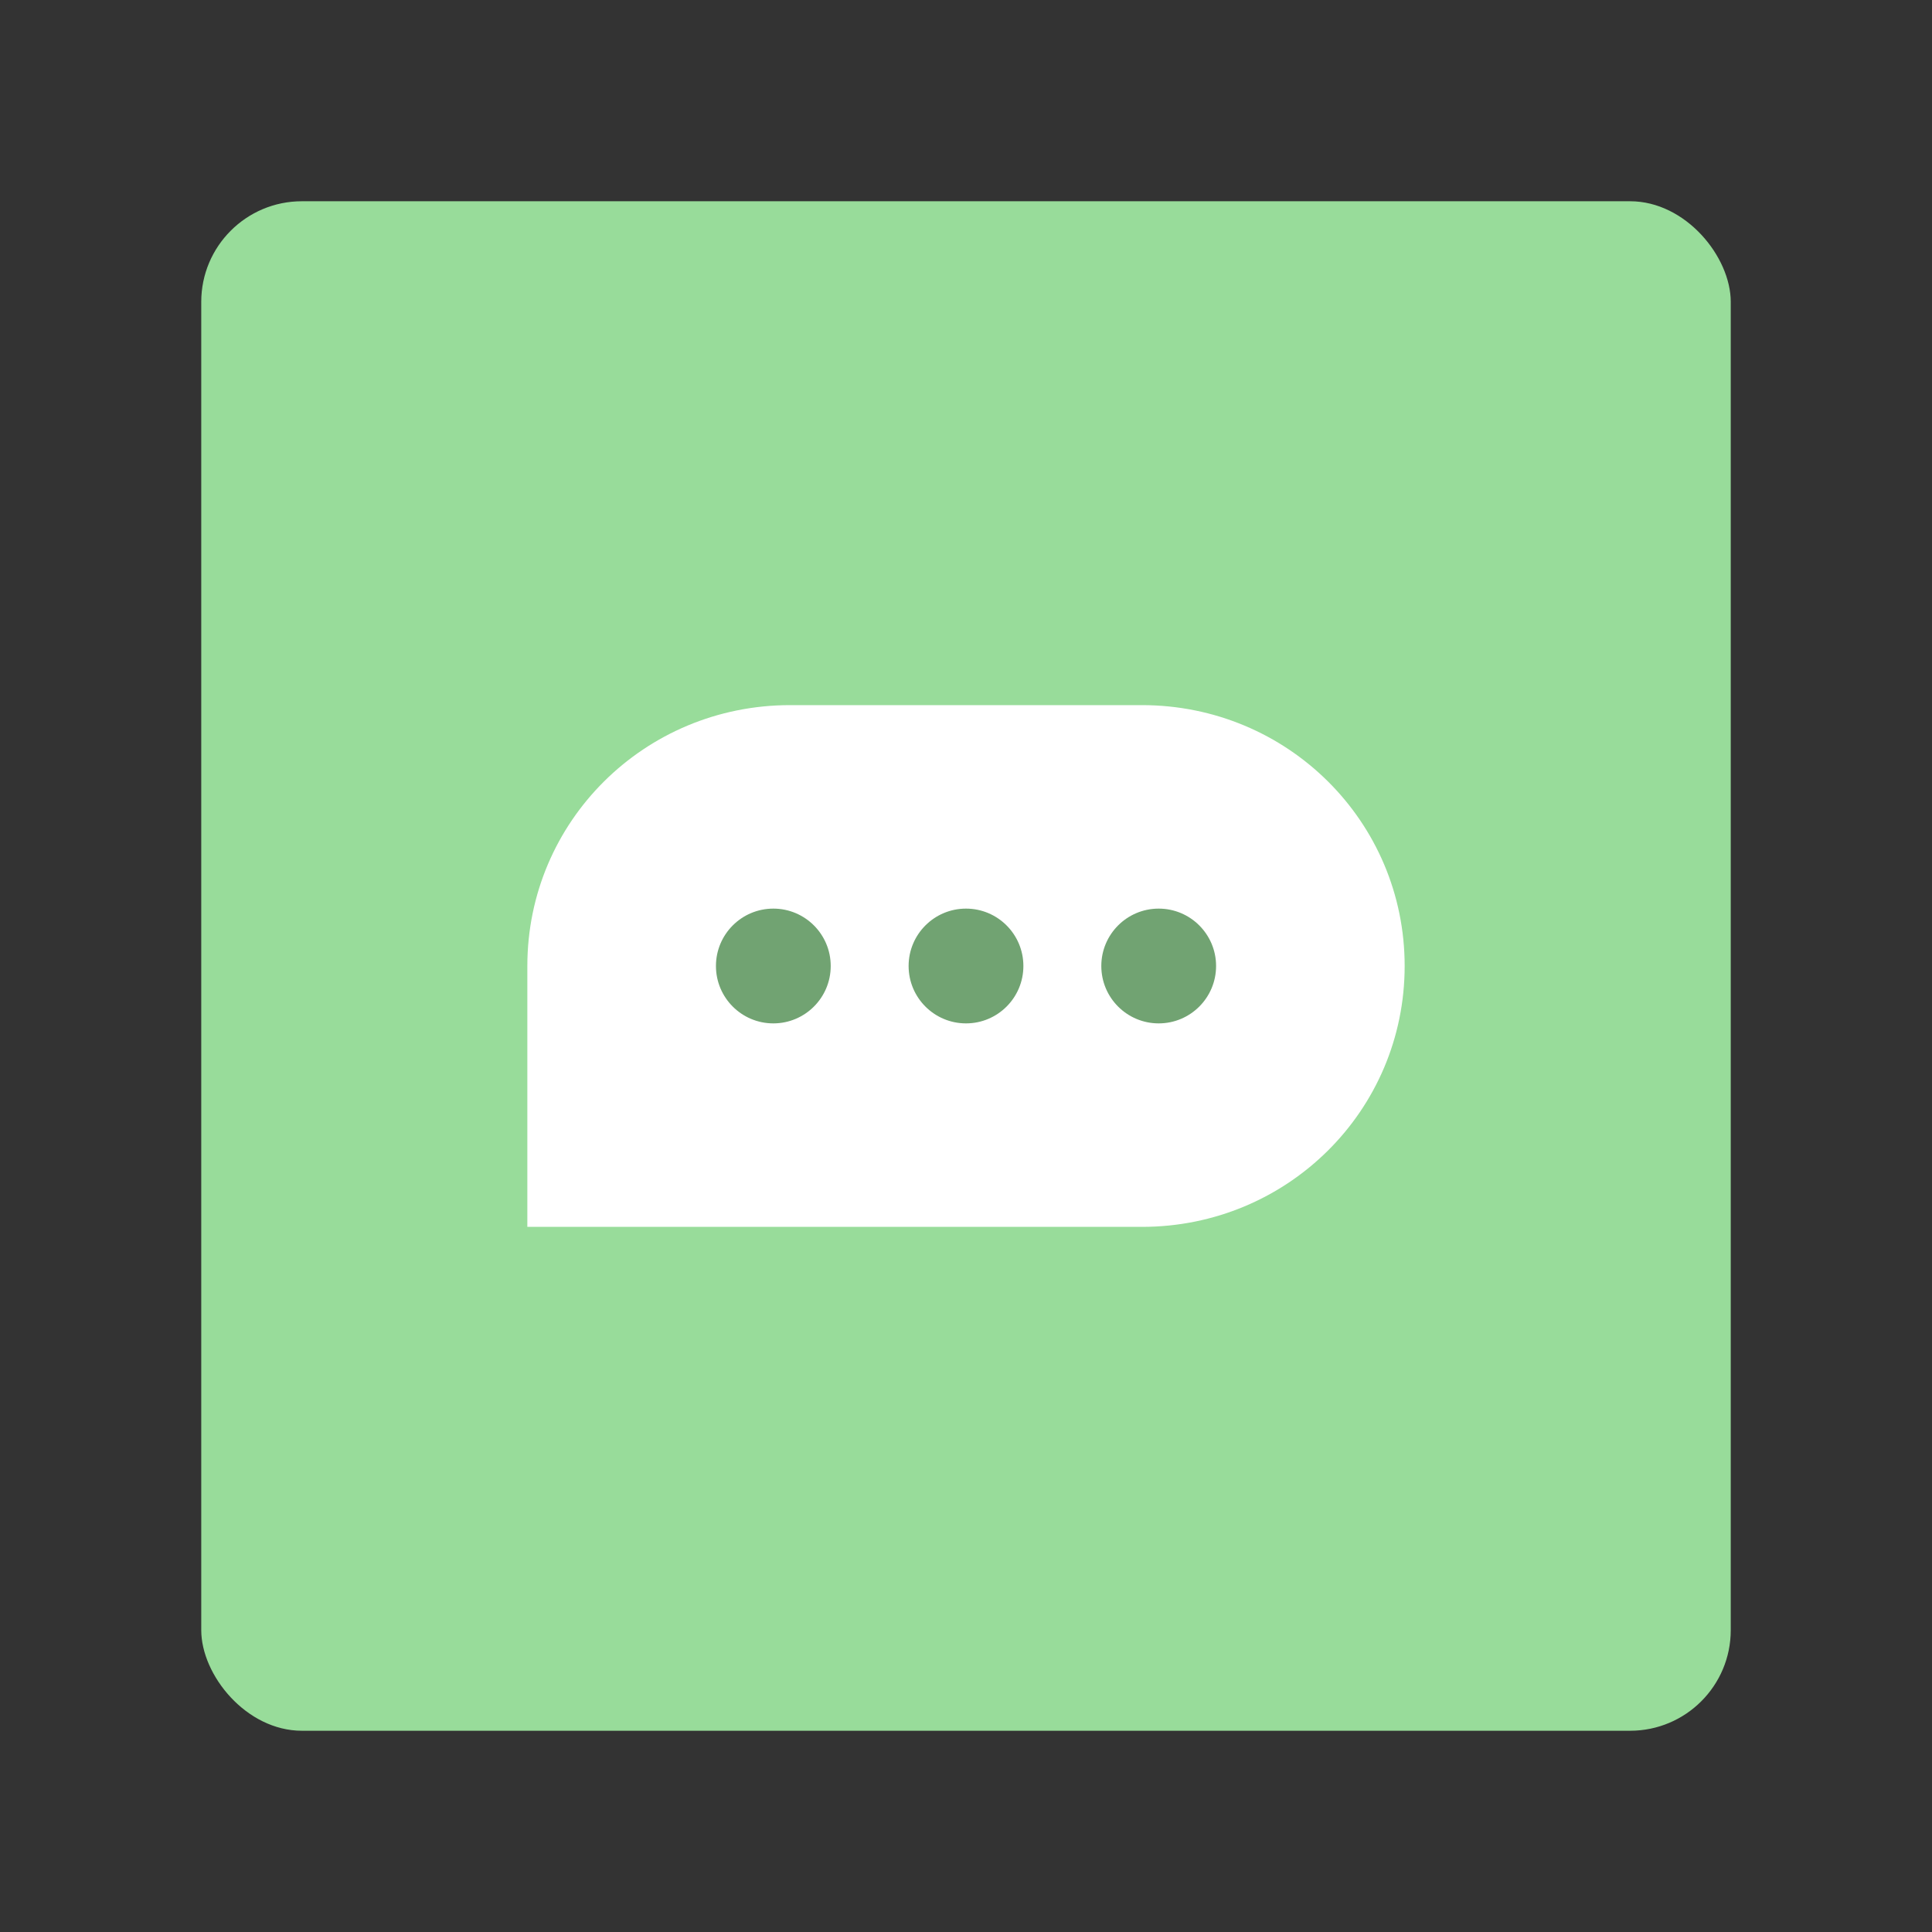 <?xml version="1.0" encoding="UTF-8"?>
<svg version="1.1" viewBox="0 0 192 192" xml:space="preserve" xmlns="http://www.w3.org/2000/svg"><rect x="0" y="0" width="192" height="192" fill="#333333" stroke="none"/><rect class="a" x="20" y="20" width="152" height="152" rx="10" fill="#98dc9a"/><path d="m78.515 70.075h34.97c14.464 0 26.108 11.563 26.108 25.925 0 14.363-11.644 25.925-26.108 25.925h-34.97-26.108v-25.925c0-14.363 11.644-25.925 26.108-25.925z" fill="#fff" stroke-linecap="round" stroke-linejoin="round" stroke-width="15.1"/><circle cx="76.853" cy="96" r="5.703" fill="#71a372" stroke-linecap="round" stroke-linejoin="round" stroke-width="15.1"/><circle cx="96" cy="96" r="5.703" fill="#71a372" stroke-linecap="round" stroke-linejoin="round" stroke-width="15.1"/><circle cx="115.15" cy="96" r="5.703" fill="#71a372" stroke-linecap="round" stroke-linejoin="round" stroke-width="15.1"/></svg>
